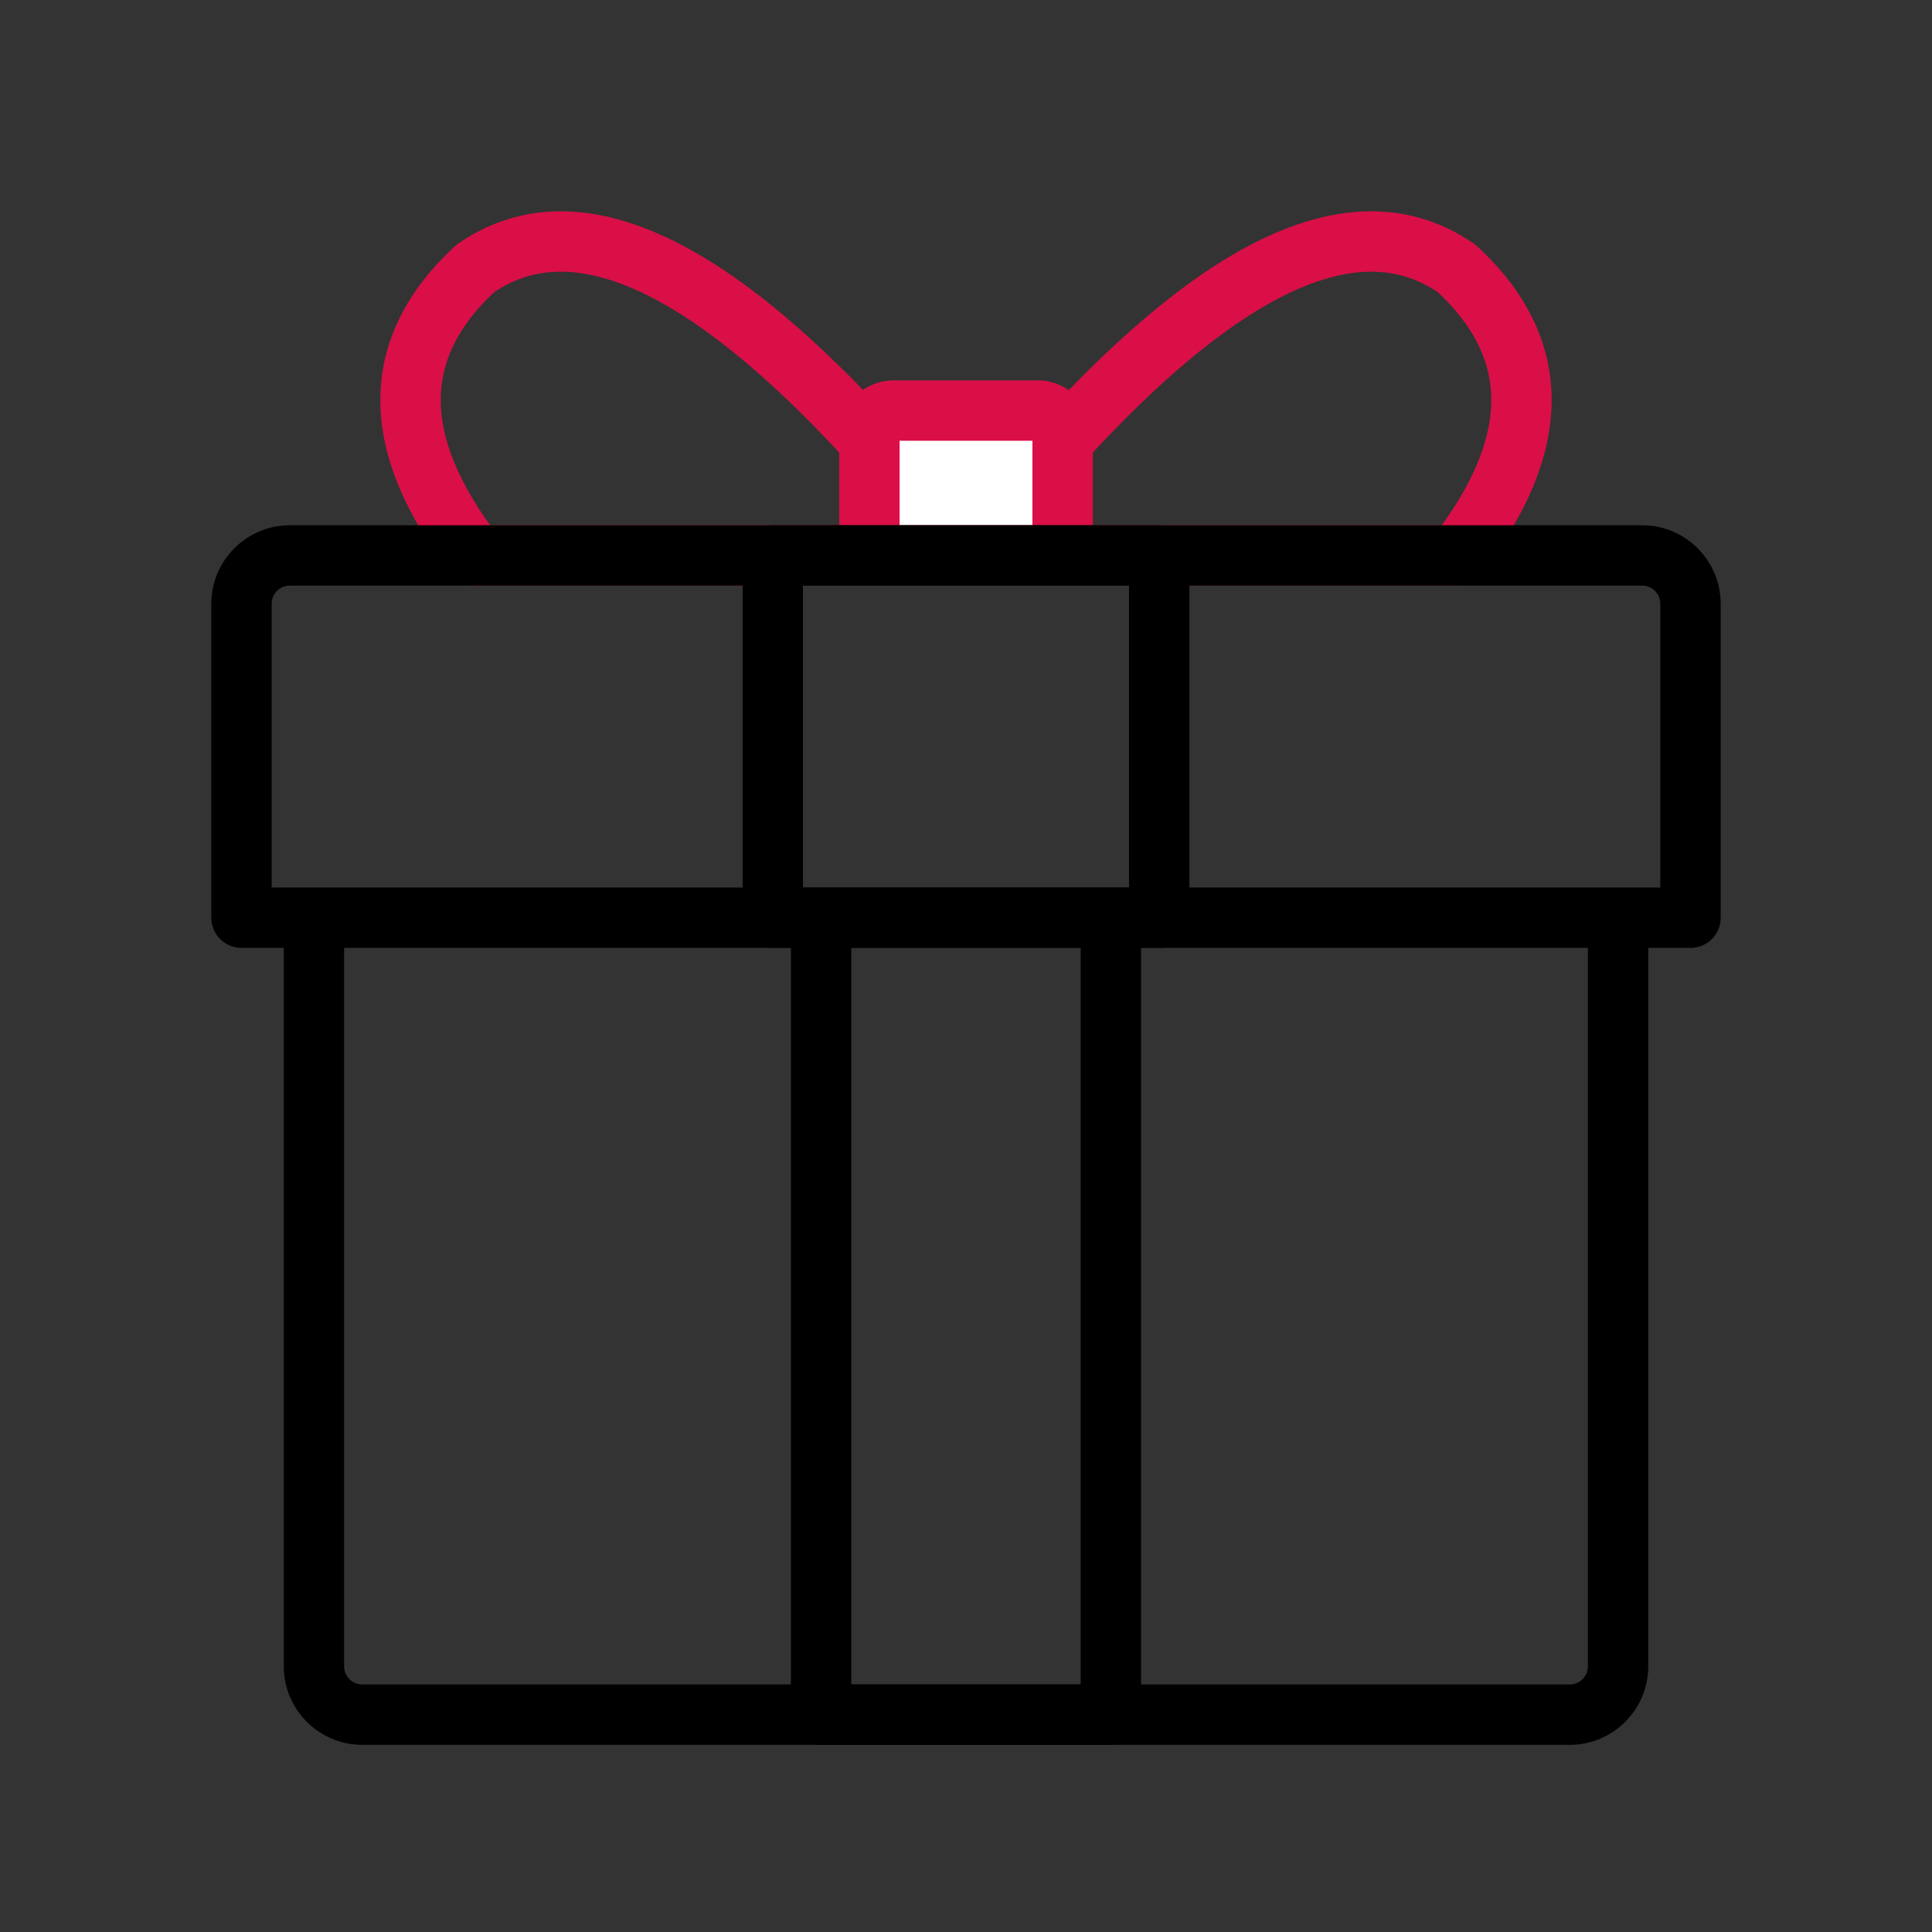<svg xmlns="http://www.w3.org/2000/svg" width="80" height="80" viewBox="0 0 80 80">
    <rect x="0" y="0" width="80" height="80" fill="#333333" stroke="none"/>
    <g fill="none" fill-rule="evenodd">
        <g>
            <path d="M0 0H80V80H0z"/>
            <g stroke-linecap="round" stroke-linejoin="round" stroke-width="2.5" transform="translate(10 10)">
                <path stroke="#DA0F47" d="M9.67 1.125C14.414-2.175 21.19 1.785 30 13H9.67c-3.56-4.618-3.56-8.577 0-11.875z"/>
                <path stroke="#DA0F47" d="M32.67 1.125C37.414-2.175 44.19 1.785 53 13H32.67c-3.56-4.618-3.56-8.577 0-11.875z" transform="matrix(-1 0 0 1 83 0)"/>
                <rect width="8" height="6" x="26" y="7" fill="#FFF" stroke="#DA0F47" rx="1"/>
                <path stroke="#000" d="M3 28h54v31c0 1.105-.895 2-2 2H5c-1.105 0-2-.895-2-2V28h0zM2 13h56c1.105 0 2 .895 2 2v13h0H0V15c0-1.105.895-2 2-2z"/>
                <path stroke="#000" d="M22 13H38V28H22zM24 28H36V61H24z"/>
            </g>
        </g>
    </g>
</svg>
